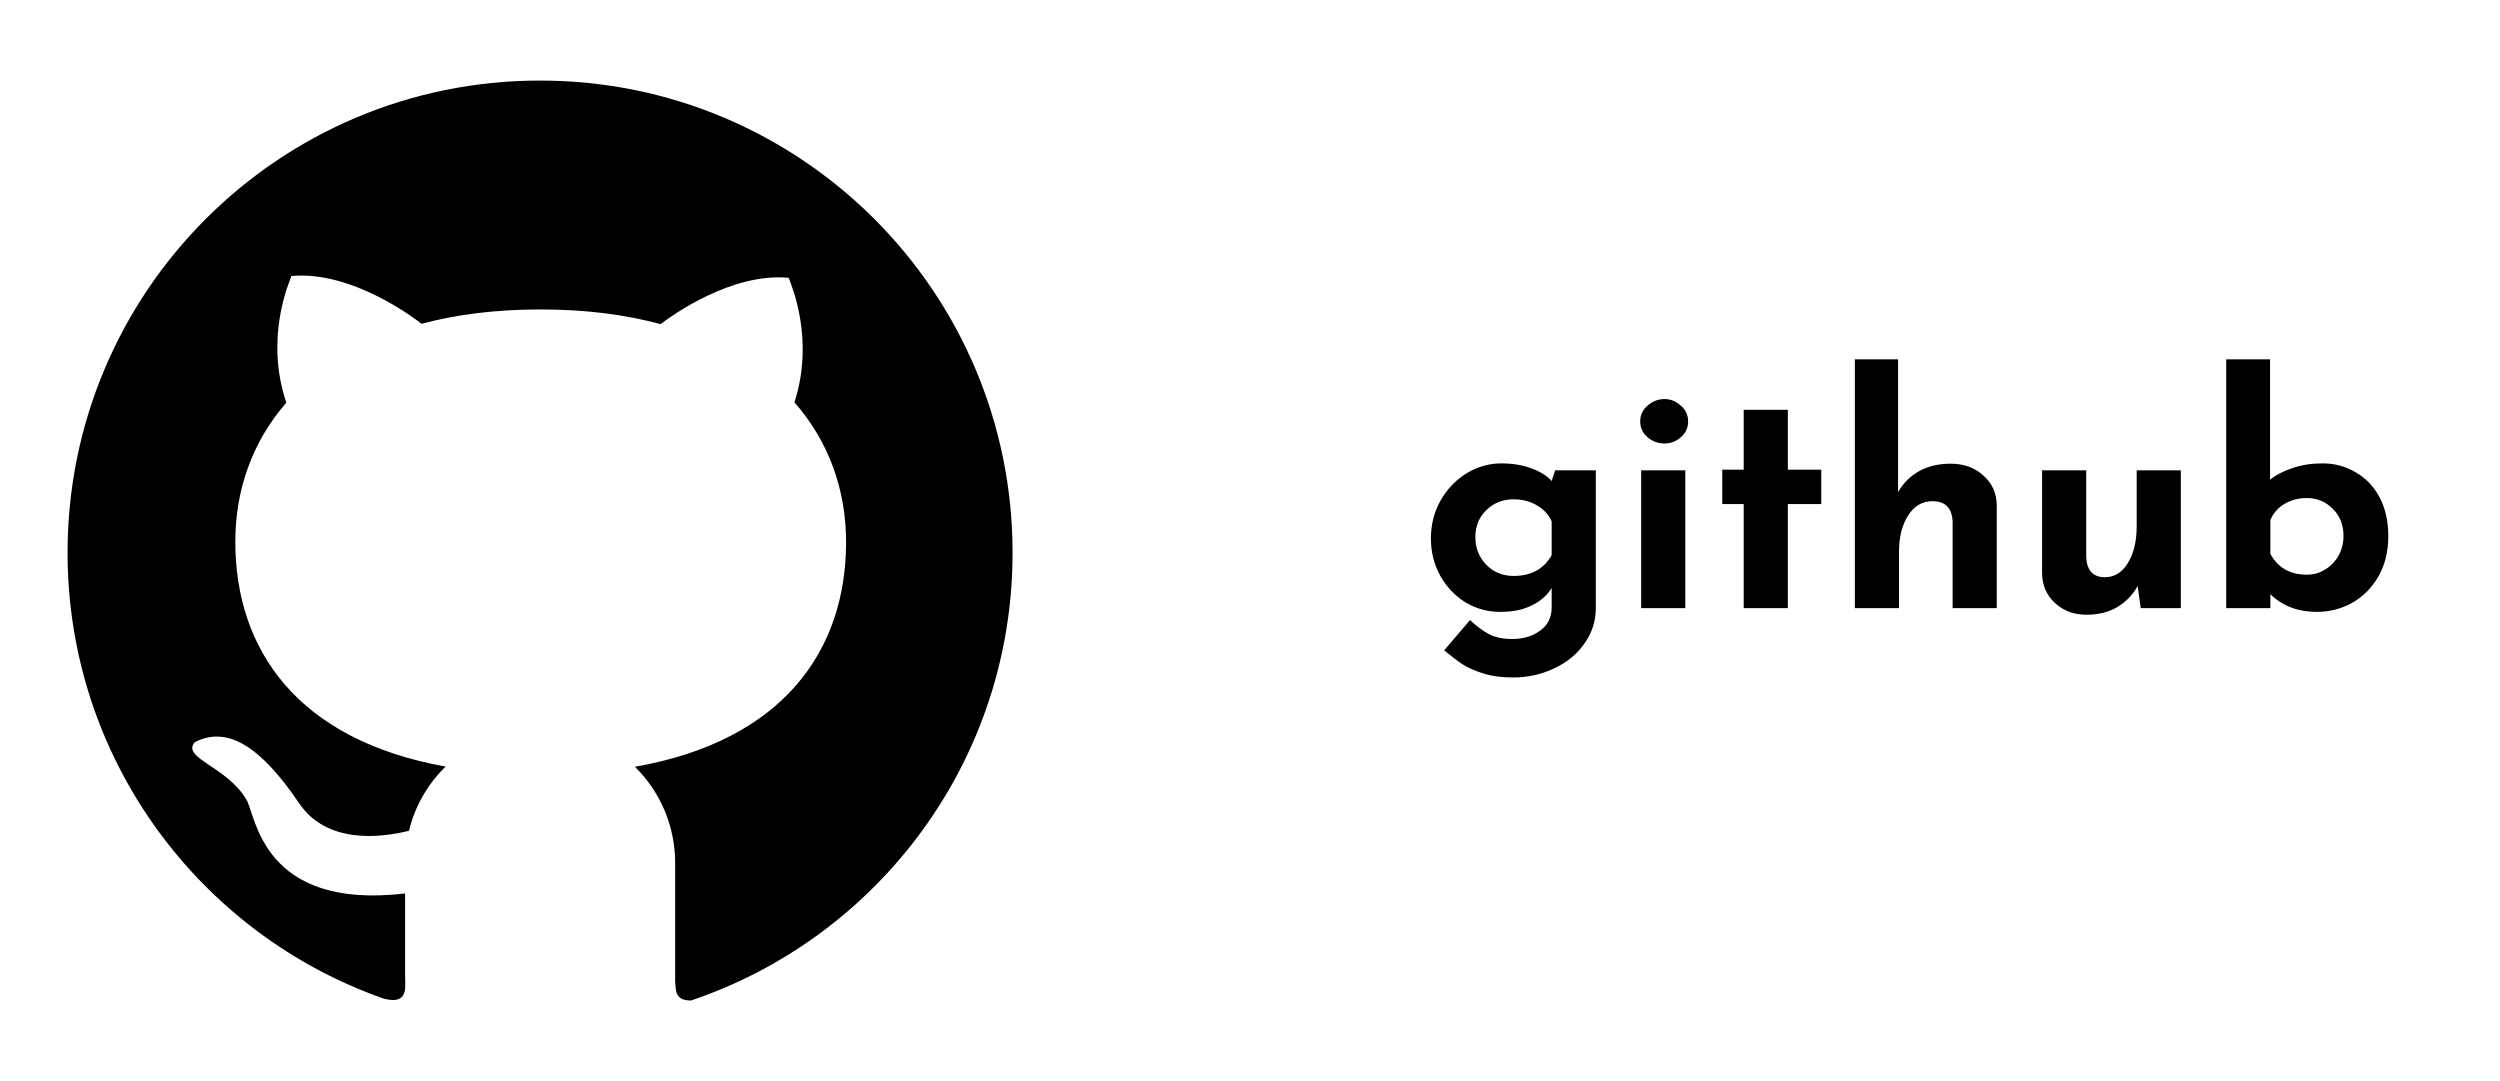 <svg width="111" height="48" viewBox="0 0 111 48" fill="none" xmlns="http://www.w3.org/2000/svg">
<path d="M23.981 3.577C12.389 3.572 3 12.956 3 24.539C3 33.698 8.873 41.484 17.053 44.344C18.155 44.62 17.986 43.837 17.986 43.303V39.67C11.625 40.416 11.367 36.206 10.941 35.503C10.078 34.031 8.039 33.656 8.648 32.953C10.097 32.208 11.573 33.141 13.284 35.667C14.522 37.5 16.936 37.191 18.159 36.886C18.427 35.784 18.998 34.8 19.786 34.036C13.195 32.855 10.448 28.833 10.448 24.052C10.448 21.731 11.213 19.598 12.713 17.878C11.756 15.042 12.802 12.614 12.942 12.253C15.666 12.009 18.497 14.203 18.717 14.377C20.264 13.959 22.031 13.739 24.009 13.739C25.997 13.739 27.769 13.969 29.33 14.391C29.859 13.988 32.484 12.103 35.016 12.333C35.152 12.694 36.173 15.066 35.273 17.864C36.792 19.589 37.566 21.741 37.566 24.066C37.566 28.856 34.8 32.883 28.191 34.045C28.757 34.602 29.206 35.266 29.513 35.998C29.82 36.731 29.977 37.517 29.977 38.311V43.584C30.014 44.006 29.977 44.423 30.68 44.423C38.981 41.625 44.958 33.783 44.958 24.544C44.958 12.956 35.564 3.577 23.981 3.577Z" fill="black"/>
<path d="M70.854 20.882V27C70.854 27.579 70.686 28.101 70.35 28.568C70.023 29.044 69.575 29.413 69.006 29.674C68.446 29.945 67.835 30.08 67.172 30.08C66.668 30.08 66.225 30.019 65.842 29.898C65.469 29.777 65.165 29.641 64.932 29.492C64.708 29.343 64.437 29.137 64.12 28.876L65.268 27.532C65.548 27.793 65.823 27.999 66.094 28.148C66.374 28.297 66.724 28.372 67.144 28.372C67.639 28.372 68.054 28.246 68.39 27.994C68.726 27.751 68.894 27.411 68.894 26.972V26.104C68.707 26.421 68.418 26.678 68.026 26.874C67.643 27.07 67.172 27.168 66.612 27.168C66.061 27.168 65.548 27.028 65.072 26.748C64.605 26.459 64.232 26.067 63.952 25.572C63.672 25.068 63.532 24.513 63.532 23.906C63.532 23.29 63.677 22.725 63.966 22.212C64.265 21.699 64.652 21.297 65.128 21.008C65.613 20.719 66.122 20.574 66.654 20.574C67.158 20.574 67.606 20.649 67.998 20.798C68.39 20.938 68.689 21.125 68.894 21.358L69.048 20.882H70.854ZM67.2 25.572C67.984 25.572 68.549 25.264 68.894 24.648V23.15C68.763 22.851 68.544 22.613 68.236 22.436C67.937 22.259 67.592 22.17 67.2 22.17C66.724 22.17 66.323 22.329 65.996 22.646C65.669 22.963 65.506 23.365 65.506 23.85C65.506 24.335 65.669 24.746 65.996 25.082C66.323 25.409 66.724 25.572 67.2 25.572ZM74.827 20.882V27H72.867V20.882H74.827ZM72.825 18.712C72.825 18.432 72.933 18.199 73.147 18.012C73.371 17.816 73.623 17.718 73.903 17.718C74.174 17.718 74.417 17.816 74.631 18.012C74.846 18.199 74.953 18.432 74.953 18.712C74.953 18.992 74.846 19.225 74.631 19.412C74.417 19.599 74.174 19.692 73.903 19.692C73.623 19.692 73.371 19.599 73.147 19.412C72.933 19.225 72.825 18.992 72.825 18.712ZM79.38 18.194V20.854H80.864V22.38H79.38V27H77.42V22.38H76.468V20.854H77.42V18.194H79.38ZM86.612 20.588C87.19 20.588 87.671 20.761 88.054 21.106C88.446 21.451 88.646 21.89 88.656 22.422V27H86.696V23.15C86.668 22.553 86.369 22.254 85.8 22.254C85.352 22.254 84.992 22.464 84.722 22.884C84.451 23.304 84.316 23.845 84.316 24.508V27H82.356V15.954H84.274V21.848C84.498 21.456 84.806 21.148 85.198 20.924C85.599 20.7 86.07 20.588 86.612 20.588ZM96.828 20.882V27H95.05L94.91 26.02C94.695 26.412 94.392 26.725 94 26.958C93.618 27.182 93.165 27.294 92.642 27.294C92.082 27.294 91.615 27.121 91.242 26.776C90.869 26.431 90.677 25.992 90.668 25.46V20.882H92.628V24.732C92.656 25.329 92.931 25.628 93.454 25.628C93.883 25.628 94.224 25.418 94.476 24.998C94.737 24.578 94.868 24.037 94.868 23.374V20.882H96.828ZM103.128 20.574C103.66 20.574 104.145 20.705 104.584 20.966C105.032 21.218 105.387 21.587 105.648 22.072C105.909 22.557 106.04 23.136 106.04 23.808C106.04 24.48 105.895 25.073 105.606 25.586C105.317 26.09 104.929 26.482 104.444 26.762C103.959 27.033 103.431 27.168 102.862 27.168C102.031 27.168 101.345 26.907 100.804 26.384V27H98.844V15.954H100.79V21.302C101.051 21.087 101.383 20.915 101.784 20.784C102.185 20.644 102.633 20.574 103.128 20.574ZM102.428 25.516C102.717 25.516 102.983 25.441 103.226 25.292C103.478 25.143 103.679 24.937 103.828 24.676C103.977 24.405 104.052 24.111 104.052 23.794C104.052 23.309 103.893 22.907 103.576 22.59C103.259 22.273 102.876 22.114 102.428 22.114C102.045 22.114 101.709 22.203 101.42 22.38C101.131 22.557 100.925 22.795 100.804 23.094V24.592C101.14 25.208 101.681 25.516 102.428 25.516Z" fill="black"/>
</svg>
